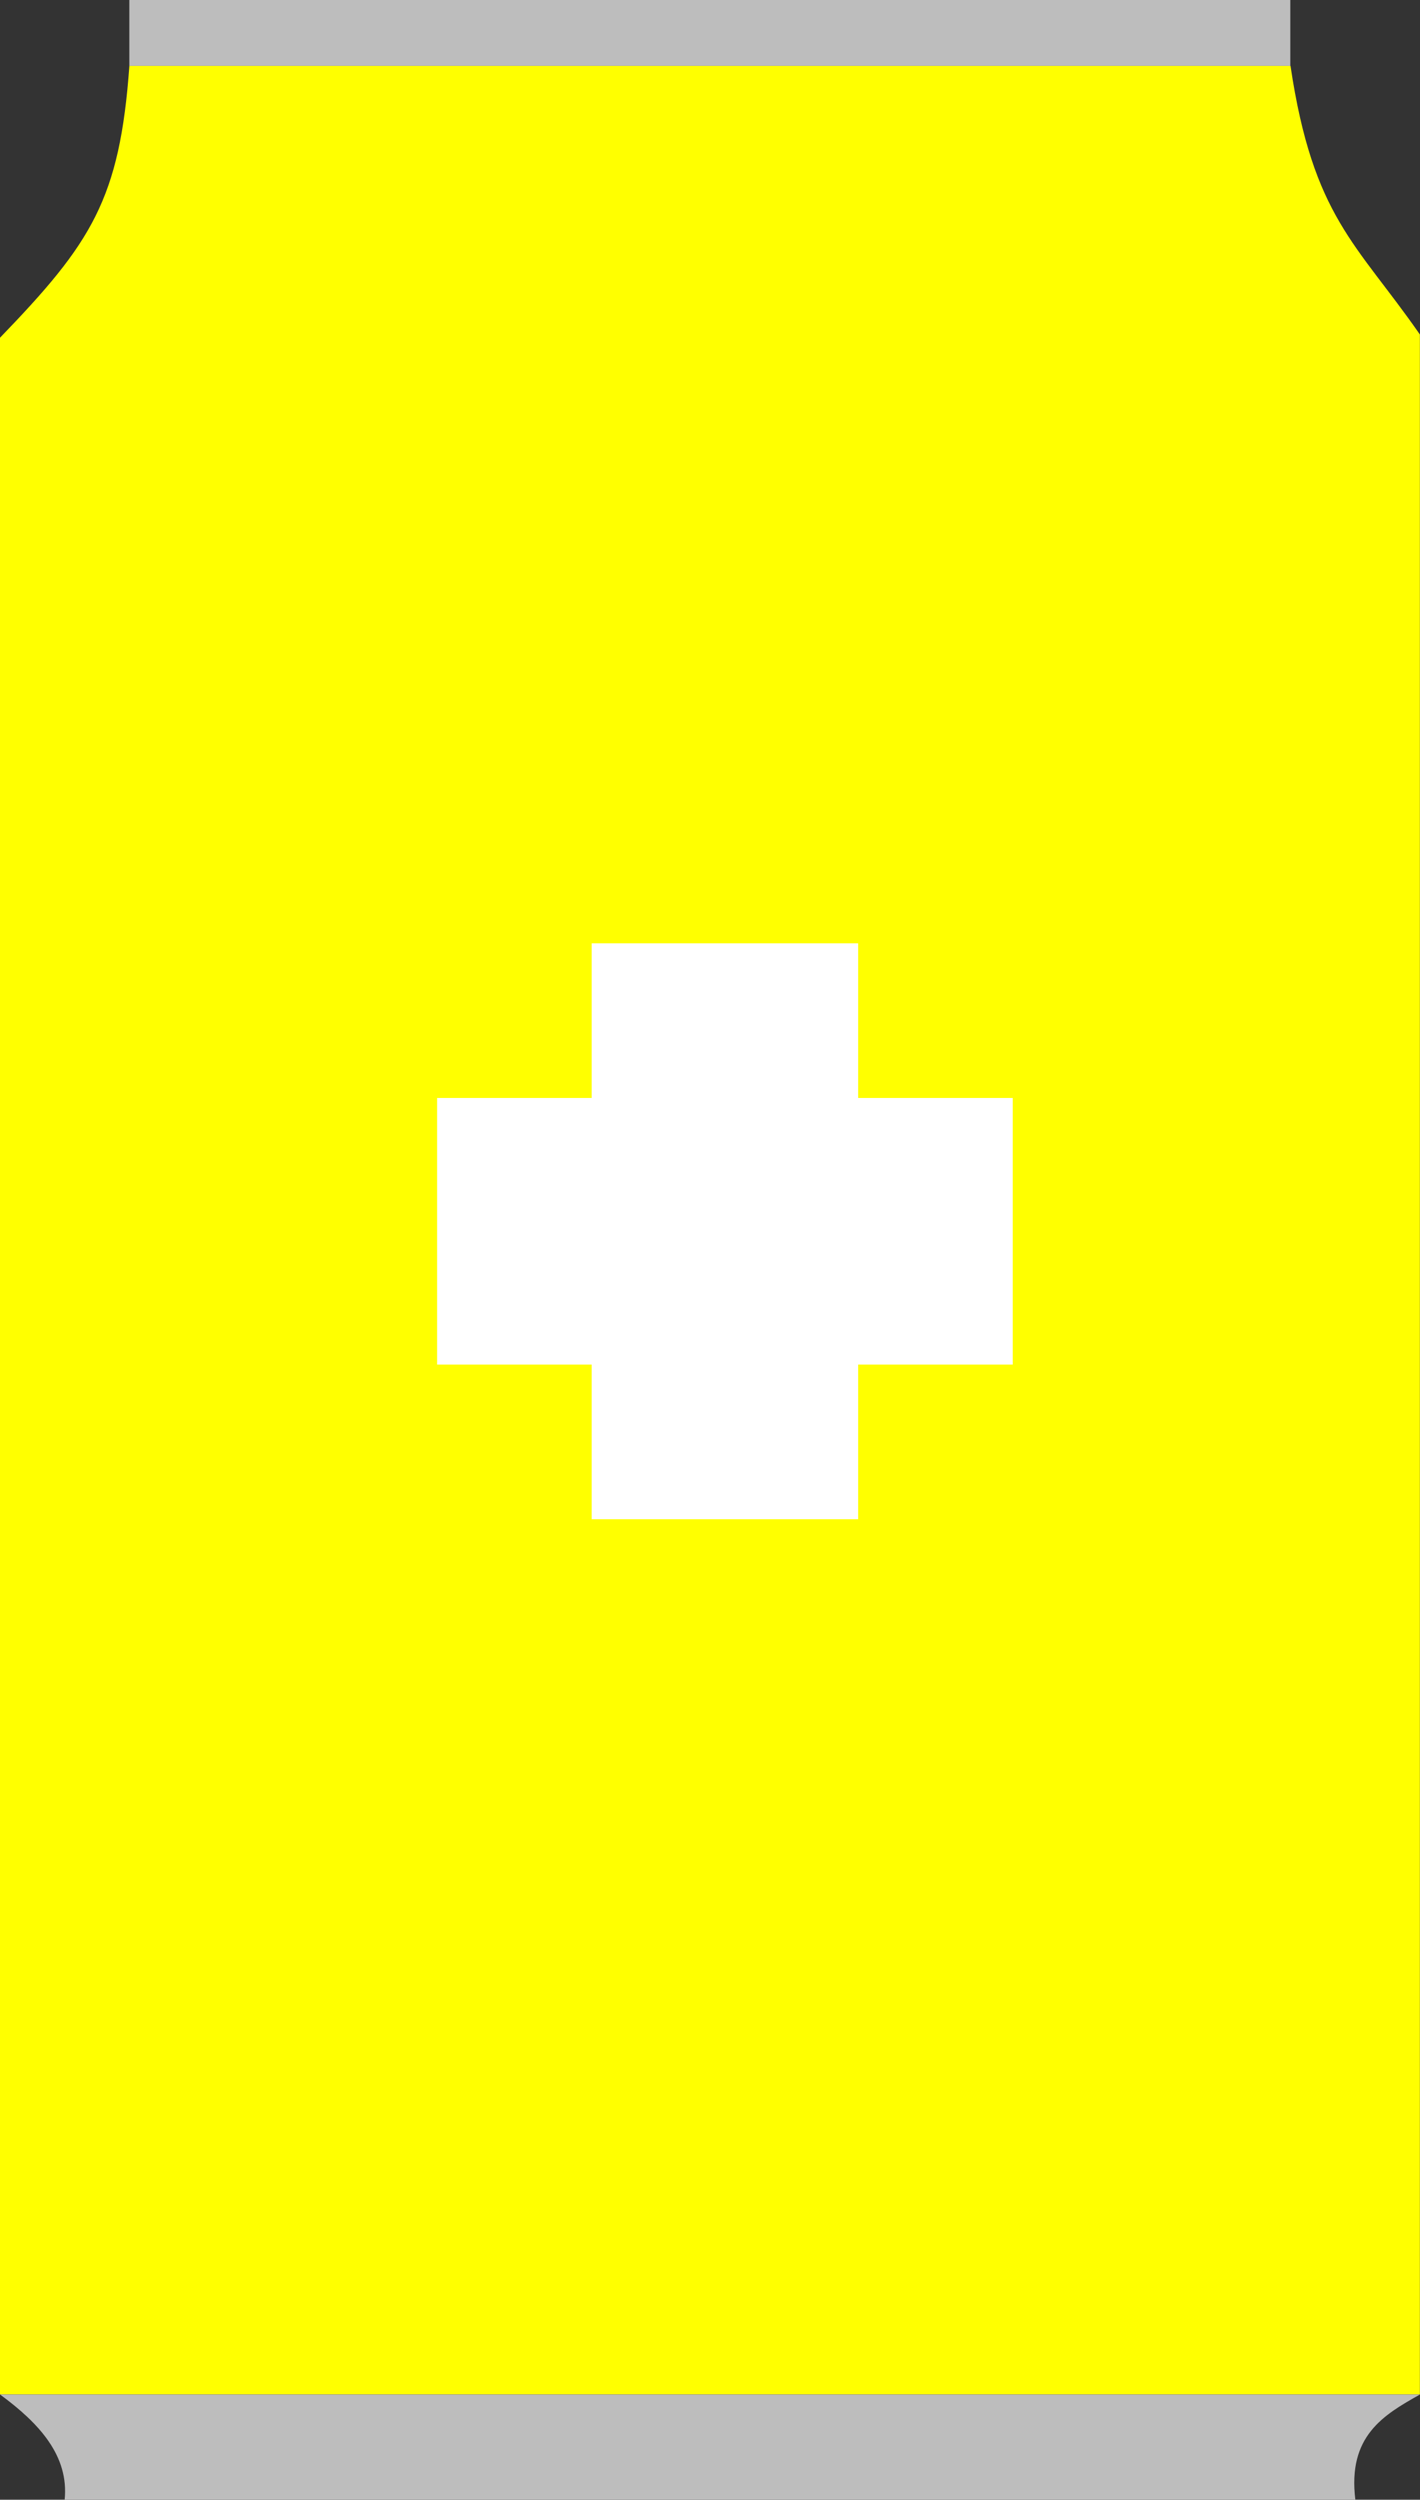 <?xml version="1.0" encoding="UTF-8" standalone="no"?>
<!-- Created with Inkscape (http://www.inkscape.org/) -->

<svg
   width="23.234mm"
   height="40.878mm"
   viewBox="0 0 23.234 40.878"
   version="1.1"
   id="svg5"
   inkscape:version="1.1.2 (0a00cf5339, 2022-02-04)"
   sodipodi:docname="soda.svg"
   xmlns:inkscape="http://www.inkscape.org/namespaces/inkscape"
   xmlns:sodipodi="http://sodipodi.sourceforge.net/DTD/sodipodi-0.dtd"
   xmlns="http://www.w3.org/2000/svg"
   xmlns:svg="http://www.w3.org/2000/svg">
  <rect x="0" y="0" width="23.234" height="40.878" fill="#333333" stroke="none"/>
  <sodipodi:namedview
     id="namedview7"
     pagecolor="#ffffff"
     bordercolor="#666666"
     borderopacity="1.0"
     inkscape:pageshadow="2"
     inkscape:pageopacity="0.0"
     inkscape:pagecheckerboard="0"
     inkscape:document-units="mm"
     showgrid="false"
     inkscape:zoom="2.9462504"
     inkscape:cx="109.97029"
     inkscape:cy="71.955866"
     inkscape:window-width="1920"
     inkscape:window-height="996"
     inkscape:window-x="0"
     inkscape:window-y="0"
     inkscape:window-maximized="1"
     inkscape:current-layer="layer1"
     fit-margin-top="0"
     fit-margin-left="0"
     fit-margin-right="0"
     fit-margin-bottom="0" />
  <defs
     id="defs2" />
  <g
     inkscape:label="Layer 1"
     inkscape:groupmode="layer"
     id="layer1"
     transform="translate(-51.321,-117.3)">
    <path
       id="rect880"
       style="fill:#ffff00;stroke:#000000;stroke-width:0;stroke-linecap:square;fill-opacity:1"
       d="M 53.437,118.376 H 72.436 c 0.369,2.478 1.084,2.906 2.117,4.394 v 33.686 H 51.321 v -33.633 c 1.497,-1.55 1.96,-2.263 2.117,-4.448 z"
       sodipodi:nodetypes="ccccccc" />
    <g
       id="g2672"
       transform="translate(-0.602,-0.712)">
      <rect
         style="fill:#ffffff;fill-opacity:1;stroke:none;stroke-width:0.476;stroke-linecap:square"
         id="rect2190"
         width="4.36"
         height="9.418"
         x="61.604"
         y="133.438" />
      <rect
         style="fill:#ffffff;fill-opacity:1;stroke:none;stroke-width:0.476;stroke-linecap:square"
         id="rect2190-6"
         width="4.36"
         height="9.418"
         x="135.967"
         y="-68.493"
         transform="rotate(90)" />
    </g>
    <rect
       style="fill:#bdbdbd;fill-opacity:1;stroke:none;stroke-width:0;stroke-linecap:square;stroke-miterlimit:4;stroke-dasharray:none"
       id="rect4106"
       width="18.996"
       height="1.077"
       x="53.437"
       y="117.3" />
    <path
       id="rect4106-7"
       style="fill:#bdbdbd;stroke-width:0;stroke-linecap:square"
       d="m 51.321,156.457 h 23.234 c -0.598,0.335 -1.186,0.679 -1.058,1.72 H 52.379 c 0.071,-0.713 -0.409,-1.245 -1.058,-1.72 z"
       sodipodi:nodetypes="ccccc" />
  </g>
</svg>
